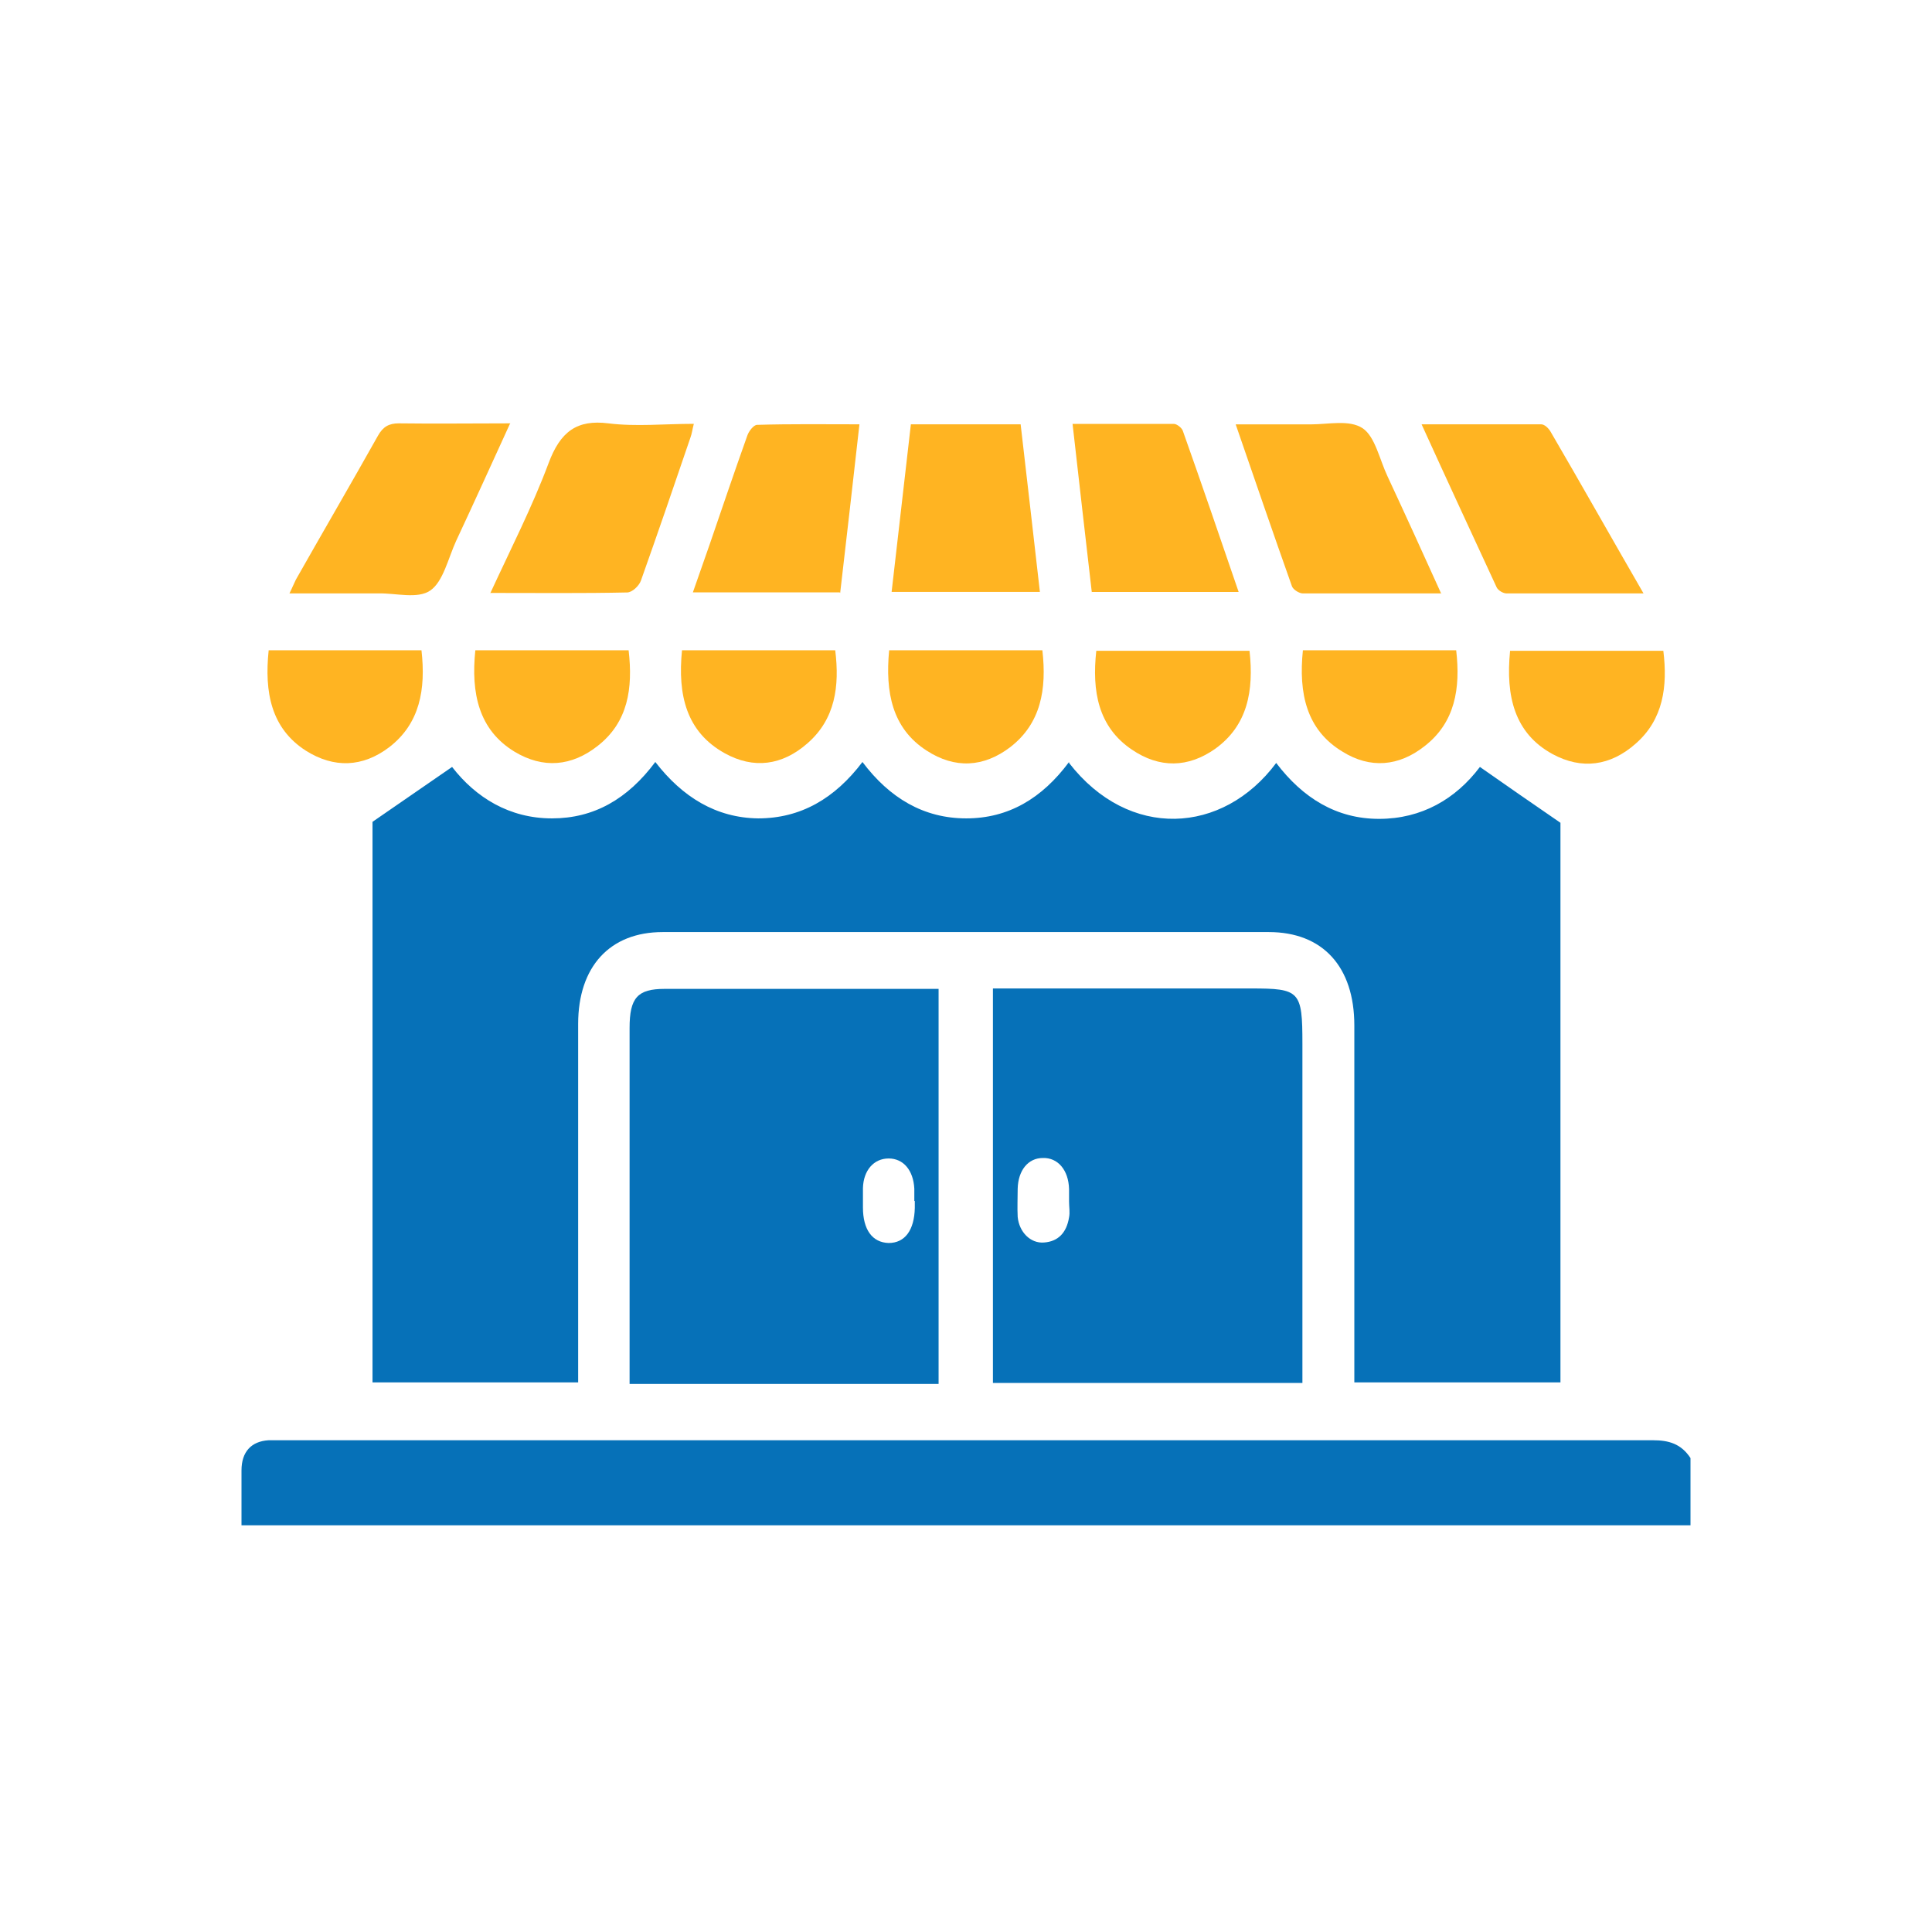 <svg width="32" height="32" viewBox="0 0 32 32" fill="none" xmlns="http://www.w3.org/2000/svg">
<path d="M4 25.264C4 24.961 4 24.658 4 24.355C4 24.044 4.164 23.872 4.45 23.855C4.508 23.855 4.557 23.855 4.614 23.855C12.205 23.855 19.787 23.855 27.378 23.855C27.64 23.855 27.844 23.913 28 24.15V25.264H4Z" fill="#0671B8"/>
<path d="M17.707 12.637C18.698 13.915 20.254 13.825 21.138 12.637C21.58 13.219 22.137 13.563 22.841 13.563C23.546 13.563 24.111 13.235 24.512 12.703C24.954 13.014 25.372 13.301 25.846 13.628V22.897H22.432V22.595C22.432 20.727 22.432 18.852 22.432 16.985C22.432 16.011 21.908 15.438 21.015 15.438C17.666 15.438 14.325 15.438 10.976 15.438C10.1 15.438 9.576 16.011 9.576 16.961C9.576 18.828 9.576 20.703 9.576 22.57C9.576 22.676 9.576 22.783 9.576 22.897H6.17V13.612C6.62 13.301 7.038 13.014 7.488 12.703C7.881 13.211 8.438 13.555 9.142 13.555C9.838 13.555 10.395 13.235 10.854 12.621C11.304 13.203 11.861 13.546 12.557 13.555C13.261 13.555 13.826 13.227 14.285 12.621C14.735 13.219 15.3 13.555 16.004 13.555C16.7 13.555 17.257 13.227 17.707 12.621V12.637Z" fill="#0671B8"/>
<path d="M15.554 22.922H10.428V22.635C10.428 20.768 10.428 18.893 10.428 17.026C10.428 16.527 10.559 16.379 11.009 16.379C12.434 16.379 13.867 16.379 15.292 16.379H15.546V22.922H15.554ZM15.144 19.892C15.144 19.827 15.144 19.753 15.144 19.688C15.128 19.384 14.964 19.188 14.719 19.188C14.473 19.188 14.301 19.384 14.293 19.679C14.293 19.786 14.293 19.892 14.293 19.999C14.293 20.367 14.448 20.58 14.719 20.588C14.989 20.588 15.144 20.375 15.152 20.007C15.152 19.966 15.152 19.925 15.152 19.892H15.144Z" fill="#0671B8"/>
<path d="M16.446 16.372H20.721C21.531 16.372 21.572 16.413 21.572 17.289C21.572 19.049 21.572 20.818 21.572 22.578V22.906H16.446V16.372ZM17.707 19.901C17.707 19.835 17.707 19.762 17.707 19.696C17.699 19.377 17.519 19.172 17.273 19.18C17.028 19.18 16.864 19.385 16.856 19.688C16.856 19.843 16.848 19.999 16.856 20.155C16.88 20.408 17.069 20.597 17.29 20.58C17.527 20.564 17.666 20.417 17.707 20.163C17.724 20.081 17.707 19.991 17.707 19.901Z" fill="#0671B8"/>
<path d="M8.119 9.829C8.463 9.084 8.815 8.396 9.085 7.675C9.282 7.143 9.56 6.947 10.076 7.012C10.534 7.069 11.001 7.02 11.492 7.02C11.468 7.11 11.46 7.184 11.435 7.25C11.165 8.044 10.895 8.83 10.616 9.616C10.584 9.706 10.469 9.813 10.387 9.813C9.65 9.829 8.913 9.821 8.119 9.821V9.829Z" fill="#FFB422"/>
<path d="M23.873 9.829C23.079 9.829 22.326 9.829 21.58 9.829C21.523 9.829 21.425 9.772 21.4 9.714C21.089 8.838 20.786 7.954 20.467 7.029C20.909 7.029 21.31 7.029 21.711 7.029C22.006 7.029 22.35 6.947 22.571 7.094C22.776 7.233 22.85 7.61 22.981 7.888C23.275 8.519 23.562 9.149 23.873 9.837V9.829Z" fill="#FFB422"/>
<path d="M8.446 7.02C8.135 7.7 7.849 8.331 7.554 8.961C7.423 9.248 7.341 9.632 7.128 9.78C6.915 9.927 6.555 9.821 6.268 9.829C5.785 9.829 5.31 9.829 4.794 9.829C4.843 9.731 4.868 9.665 4.901 9.6C5.351 8.805 5.81 8.019 6.26 7.217C6.342 7.07 6.44 7.012 6.604 7.012C7.202 7.02 7.799 7.012 8.454 7.012L8.446 7.02Z" fill="#FFB422"/>
<path d="M27.222 9.829C26.428 9.829 25.691 9.829 24.954 9.829C24.897 9.829 24.815 9.78 24.79 9.73C24.381 8.846 23.971 7.962 23.546 7.028C24.233 7.028 24.88 7.028 25.527 7.028C25.584 7.028 25.65 7.094 25.683 7.151C26.19 8.019 26.682 8.895 27.222 9.829Z" fill="#FFB422"/>
<path d="M14.768 9.804C14.874 8.871 14.981 7.954 15.087 7.028H16.905C17.011 7.954 17.118 8.863 17.224 9.804H14.768Z" fill="#FFB422"/>
<path d="M13.908 9.812H11.476C11.574 9.534 11.664 9.272 11.754 9.018C11.959 8.42 12.164 7.814 12.377 7.217C12.401 7.143 12.483 7.037 12.54 7.037C13.097 7.02 13.662 7.028 14.235 7.028C14.129 7.978 14.023 8.895 13.916 9.821L13.908 9.812Z" fill="#FFB422"/>
<path d="M18.084 9.813C17.977 8.879 17.871 7.97 17.765 7.021C18.338 7.021 18.886 7.021 19.443 7.021C19.492 7.021 19.574 7.086 19.591 7.135C19.902 8.011 20.205 8.896 20.516 9.805H18.084V9.813Z" fill="#FFB422"/>
<path d="M4.442 10.771H6.981C7.054 11.417 6.956 11.982 6.448 12.375C6.006 12.711 5.531 12.727 5.065 12.433C4.491 12.064 4.377 11.466 4.45 10.771H4.442Z" fill="#FFB422"/>
<path d="M7.873 10.771H10.412C10.485 11.401 10.403 11.958 9.904 12.351C9.47 12.695 8.995 12.736 8.52 12.449C7.93 12.089 7.799 11.483 7.873 10.771Z" fill="#FFB422"/>
<path d="M11.296 10.771H13.834C13.908 11.368 13.834 11.909 13.376 12.31C12.958 12.678 12.483 12.744 12 12.474C11.37 12.122 11.222 11.516 11.296 10.771Z" fill="#FFB422"/>
<path d="M14.727 10.771H17.265C17.339 11.417 17.241 11.982 16.733 12.375C16.291 12.711 15.816 12.736 15.349 12.433C14.776 12.064 14.661 11.466 14.727 10.771Z" fill="#FFB422"/>
<path d="M18.158 10.779H20.696C20.77 11.442 20.663 12.015 20.131 12.4C19.681 12.719 19.206 12.728 18.747 12.416C18.19 12.04 18.084 11.45 18.158 10.779Z" fill="#FFB422"/>
<path d="M25.011 10.779H27.55C27.623 11.368 27.55 11.917 27.091 12.318C26.674 12.687 26.198 12.752 25.715 12.49C25.085 12.146 24.938 11.532 25.011 10.787V10.779Z" fill="#FFB422"/>
<path d="M21.58 10.771H24.119C24.192 11.401 24.102 11.966 23.595 12.359C23.169 12.695 22.694 12.736 22.235 12.449C21.638 12.089 21.507 11.483 21.58 10.771Z" fill="#FFB422"/>
</svg>
